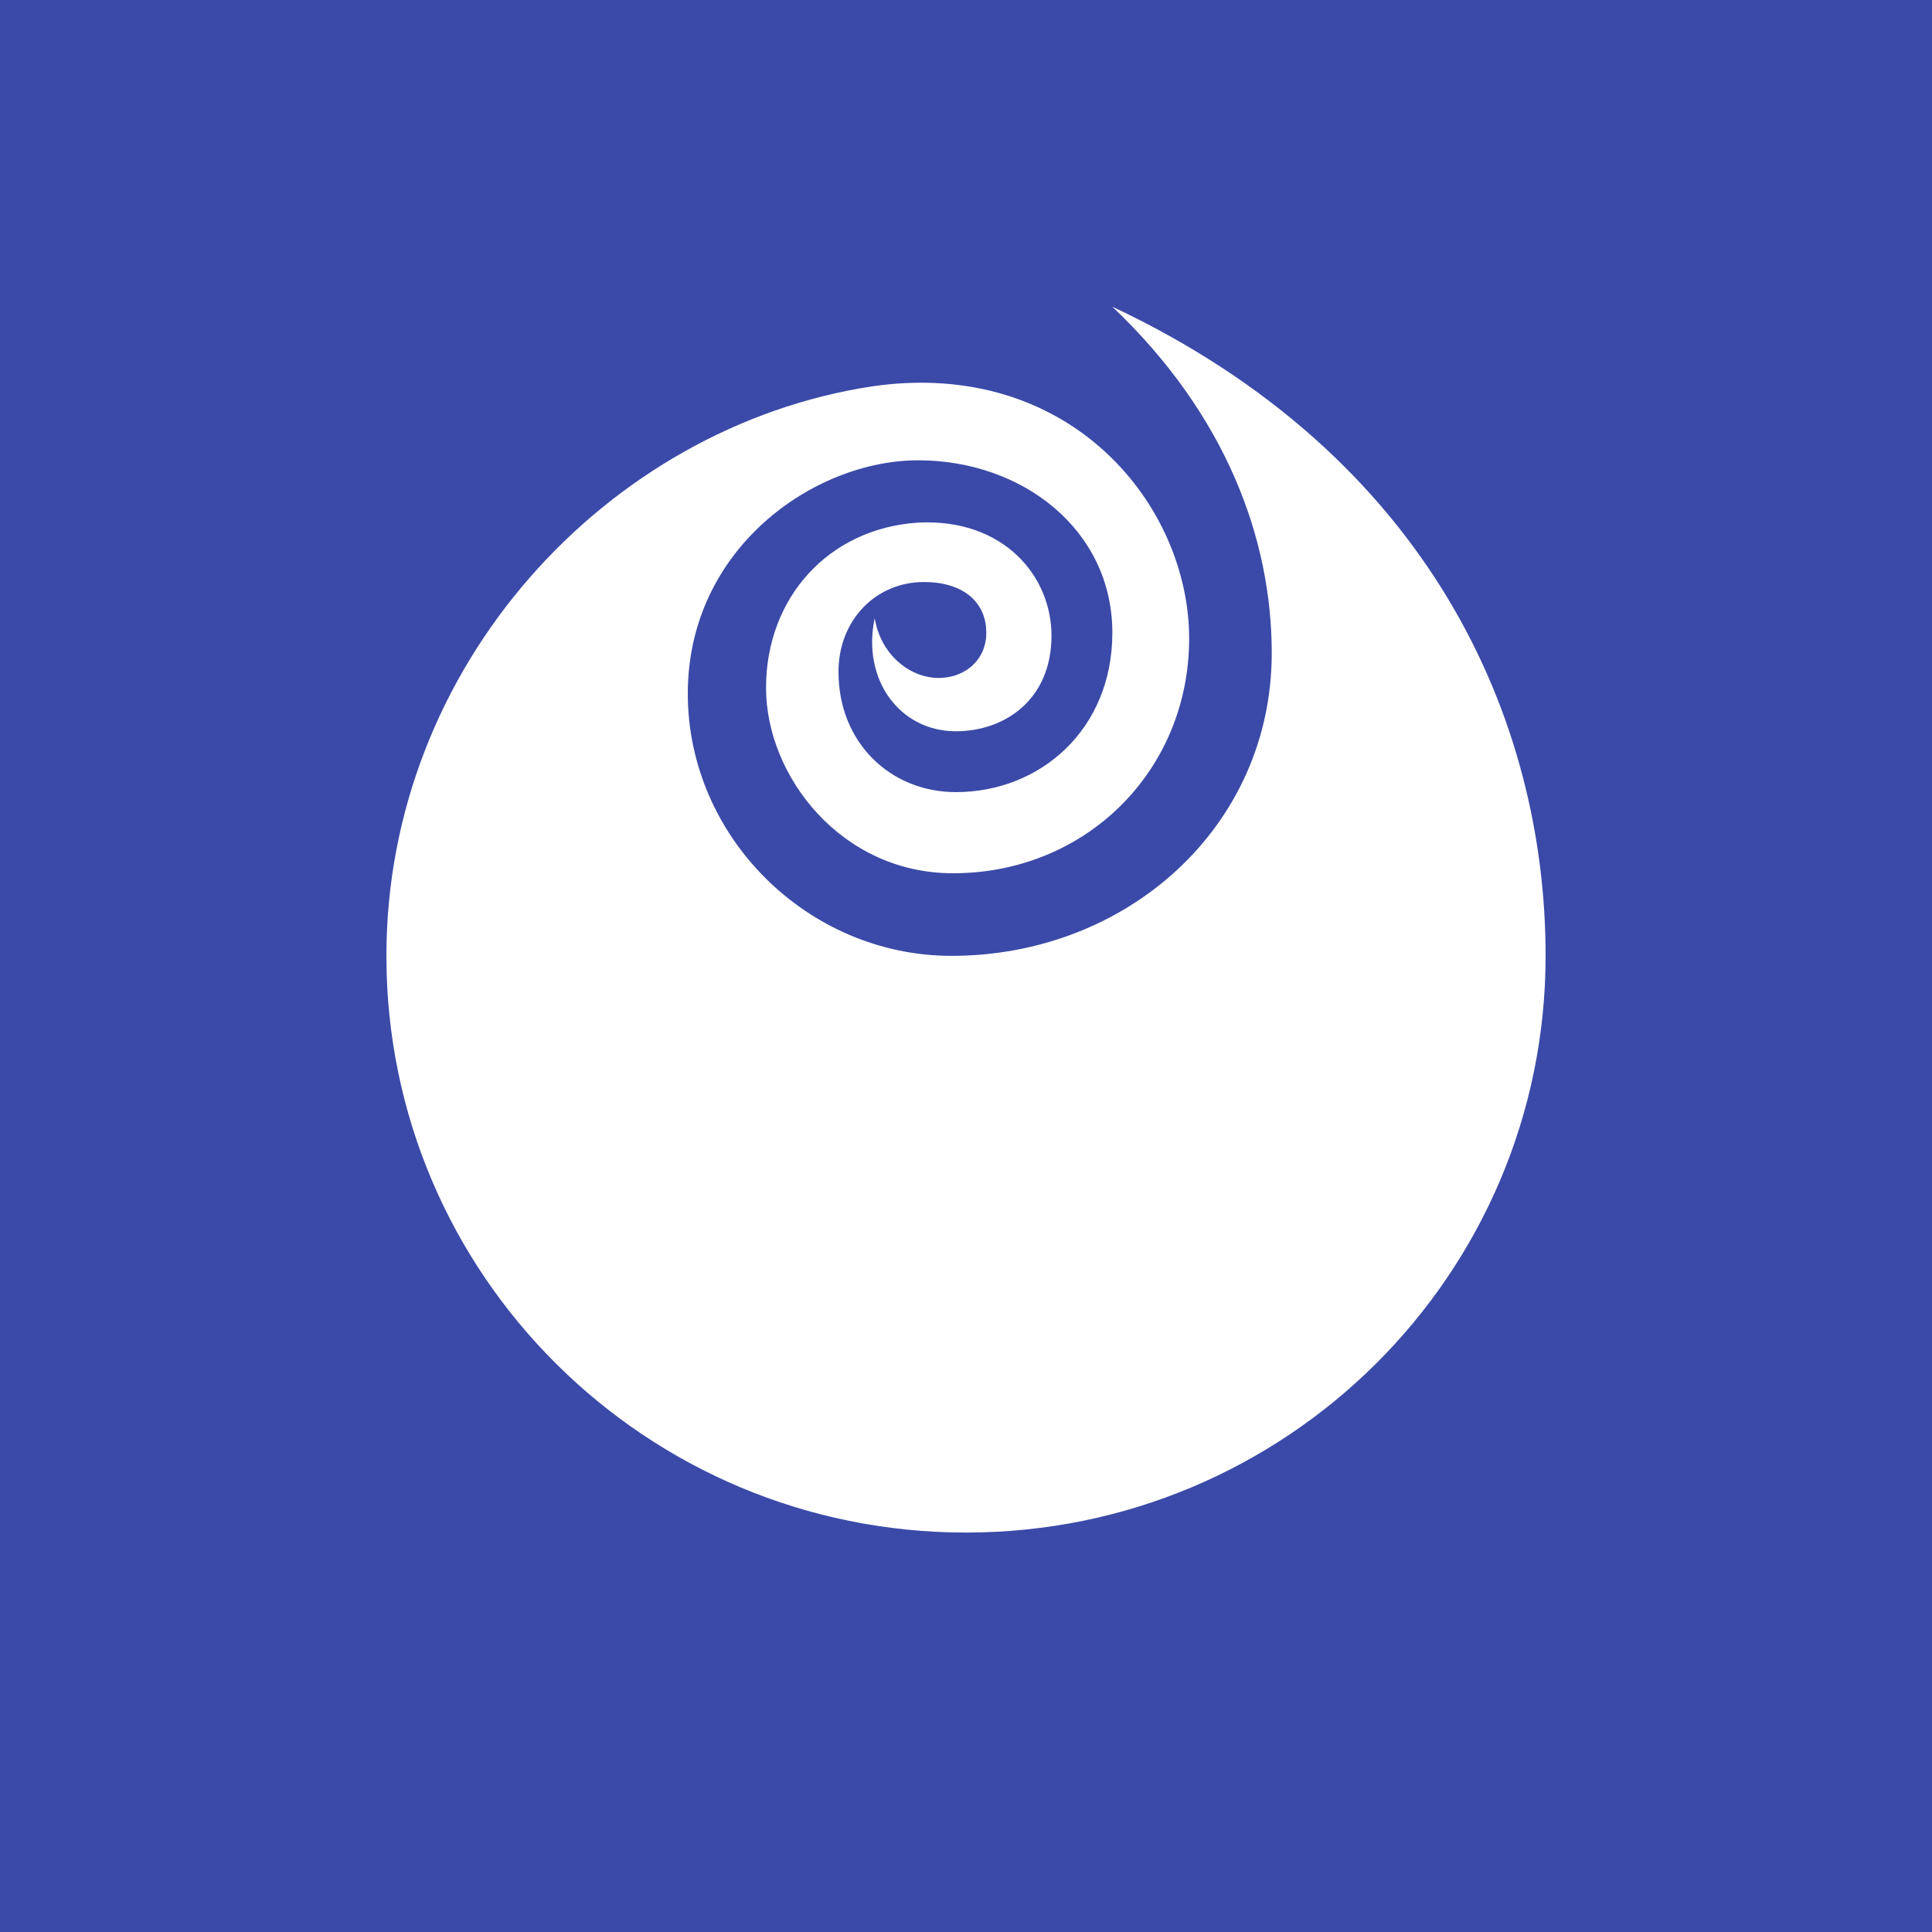 <?xml version="1.0"?>
<svg xmlns="http://www.w3.org/2000/svg" xmlns:xlink="http://www.w3.org/1999/xlink" version="1.1" width="360" height="360" viewBox="0 0 360 360">
<!-- Generated by Kreative Vexillo v1.0 -->
<style>
.blue{fill:rgb(59,74,168);}
.white{fill:rgb(255,255,255);}
</style>
<defs>
<path id="e" d="M 0.154 -0.226 C 0.154 -0.135 0.083 -0.064 -0.009 -0.064 C -0.086 -0.064 -0.138 -0.131 -0.138 -0.192 C -0.138 -0.254 -0.095 -0.302 -0.033 -0.306 C 0.026 -0.309 0.059 -0.269 0.059 -0.228 C 0.059 -0.184 0.027 -0.162 -0.007 -0.162 C -0.046 -0.162 -0.072 -0.198 -0.063 -0.24 C -0.059 -0.216 -0.041 -0.201 -0.023 -0.199 C -0.004 -0.197 0.014 -0.209 0.014 -0.23 C 0.014 -0.252 -0.003 -0.265 -0.029 -0.265 C -0.062 -0.265 -0.088 -0.239 -0.088 -0.203 C -0.088 -0.154 -0.052 -0.12 -0.007 -0.12 C 0.051 -0.12 0.101 -0.163 0.101 -0.23 C 0.101 -0.301 0.039 -0.349 -0.033 -0.349 C -0.105 -0.349 -0.192 -0.288 -0.192 -0.188 C -0.192 -0.089 -0.109 -0.007 -0.01 -0.007 C 0.111 -0.007 0.211 -0.096 0.211 -0.216 C 0.211 -0.294 0.18 -0.38 0.101 -0.455 C 0.32 -0.352 0.4 -0.17 0.4 -0.007 C 0.4 0.213 0.221 0.391 2.9802322E-8 0.391 C -0.221 0.391 -0.4 0.213 -0.4 -0.007 C -0.4 -0.207 -0.248 -0.372 -0.065 -0.4 C 0.072 -0.42 0.154 -0.318 0.154 -0.226 Z"/>
</defs>
<g>
<rect x="0" y="0" width="360" height="360" class="blue"/>
<use xlink:href="#e" transform="translate(180 180) scale(270 270) rotate(0)" class="white"/>
</g>
</svg>
